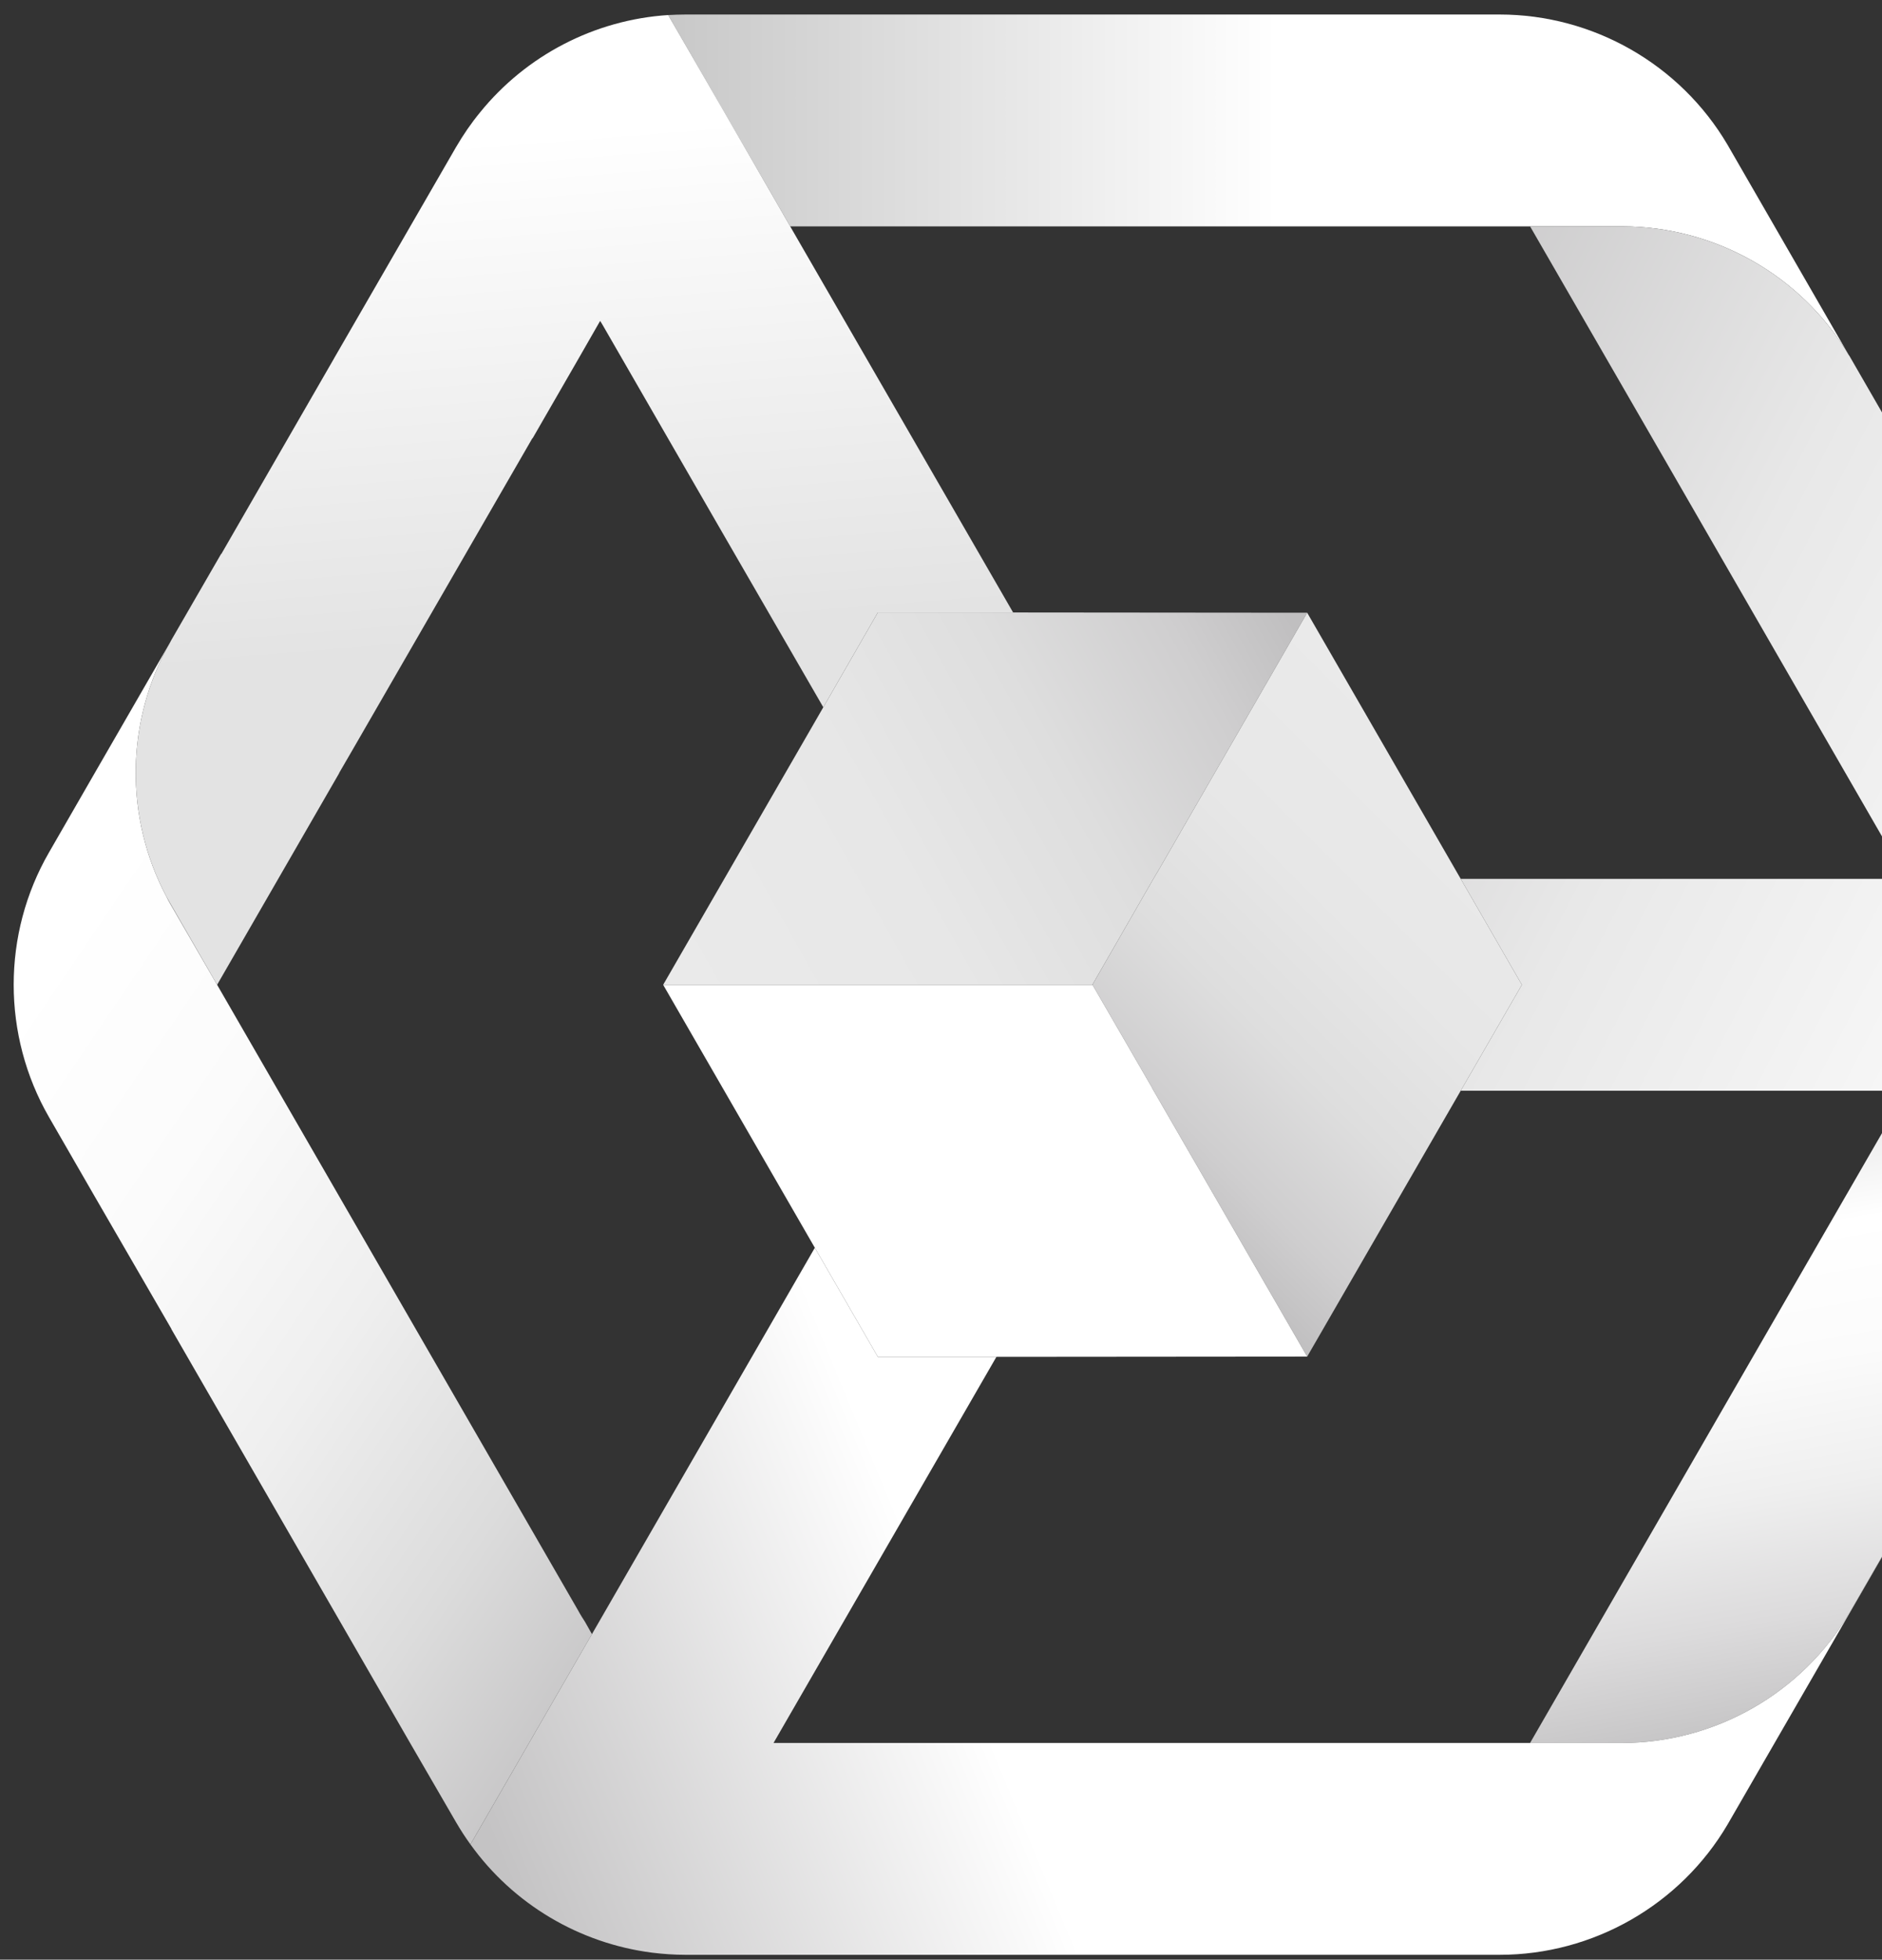 <svg width="862" height="897" viewBox="0 0 862 897" fill="none" xmlns="http://www.w3.org/2000/svg">
<rect x="0" y="0" width="862" height="897" fill="#333333" stroke="none"/>
<path d="M873.216 499.267L845.209 547.753L838.905 558.663L817.202 596.24L700.809 797.823H742.759C785.558 797.823 825.446 775.034 847.149 738.184L929.23 596.24L957.237 547.753L979.182 509.813C979.668 508.964 980.152 507.995 980.758 507.025C981.971 504.479 983.183 501.813 984.396 499.267H873.216ZM78.349 414.416L99.445 450.78L76.288 410.537C76.894 411.871 77.621 413.204 78.349 414.416Z" fill="url(#paint0_linear_56_1724)"/>
<path d="M846.785 162.529C825.083 126.043 785.436 103.617 742.88 103.617H361.936L306.043 6.887C308.588 6.766 311.256 6.644 313.923 6.644H686.866C729.665 6.644 769.554 29.433 791.256 66.283L846.785 162.529Z" fill="url(#paint1_linear_56_1724)"/>
<path d="M271.125 748.003L215.474 844.249C213.171 841.097 210.988 837.703 208.927 834.188L187.831 797.823L78.47 608.362V608.24L43.431 547.754L22.456 511.389C0.875 473.933 0.875 427.507 22.456 390.172L43.552 353.565L77.985 293.927C57.495 329.807 56.889 374.05 76.288 410.537C76.894 411.871 77.621 413.204 78.349 414.416L99.445 450.781L264.82 737.215C265.79 739.033 266.881 740.73 267.972 742.427L271.125 748.003Z" fill="url(#paint2_linear_56_1724)"/>
<path d="M464.022 280.351H402.067L377.091 323.746L330.897 243.865L305.921 200.59L275.853 148.467L274.883 146.892L264.941 164.225L243.967 200.59H243.845L161.885 342.535L155.338 353.808V353.929L99.445 450.781L76.288 410.537C56.889 374.051 57.495 329.807 77.985 293.927C78.107 293.685 78.227 293.442 78.349 293.2L101.264 253.562H101.385L152.913 164.225L153.035 163.983L208.927 67.252C212.201 61.677 215.838 56.343 219.839 51.494C240.936 25.433 272.216 9.069 306.043 6.887L330.897 49.797L361.936 103.617L362.057 103.86L417.95 200.59L464.022 280.351Z" fill="url(#paint3_linear_56_1724)"/>
<path d="M984.396 499.267H669.044L697.051 450.781L669.044 402.294H873.216L763.613 212.349L756.823 200.59L707.599 115.376L700.809 103.617H742.88C785.436 103.617 825.083 126.043 846.785 162.529C847.028 162.771 847.149 163.013 847.271 163.256L979.061 391.627C981.001 395.143 982.82 398.658 984.396 402.294C997.975 433.083 997.854 468.357 984.396 499.267Z" fill="url(#paint4_linear_56_1724)"/>
<path d="M923.168 606.786L791.256 835.157C769.554 872.007 729.665 894.796 686.866 894.796H313.923C308.831 894.796 303.739 894.432 298.768 893.826C265.426 889.583 235.115 871.644 215.474 844.249L271.125 748.003L373.211 571.148L402.067 621.089H456.383L354.297 797.823H742.759C785.558 797.823 825.446 775.034 847.149 738.184L923.168 606.786Z" fill="url(#paint5_linear_56_1724)"/>
<path d="M598.723 280.472L531.433 396.961L528.281 402.294L500.395 450.659V450.781H303.739L377.091 323.746L402.067 280.351H464.022L598.723 280.472Z" fill="url(#paint6_linear_56_1724)"/>
<path d="M697.051 450.781L669.044 499.267L598.723 620.969L528.402 499.267L527.553 497.813V497.691L500.395 450.781V450.659L528.281 402.294L531.433 396.961L598.723 280.472L669.044 402.294L697.051 450.781Z" fill="url(#paint7_linear_56_1724)"/>
<path d="M598.723 620.969L456.383 621.089H402.067L373.211 571.148L303.739 450.781H500.395L527.553 497.691V497.813L528.402 499.267L598.723 620.969Z" fill="white"/>
<defs>
<linearGradient id="paint0_linear_56_1724" x1="437.779" y1="-63.882" x2="597.186" y2="829.93" gradientUnits="userSpaceOnUse">
<stop offset="0.624" stop-color="#C8C7C8"/>
<stop offset="0.754" stop-color="white"/>
<stop offset="0.819" stop-color="#FBFBFB"/>
<stop offset="0.882" stop-color="#EFEFEF"/>
<stop offset="0.945" stop-color="#DCDBDC"/>
<stop offset="1" stop-color="#C5C4C5"/>
</linearGradient>
<linearGradient id="paint1_linear_56_1724" x1="306.043" y1="84.587" x2="846.785" y2="84.587" gradientUnits="userSpaceOnUse">
<stop offset="2e-07" stop-color="#C8C8C8"/>
<stop offset="0.515" stop-color="white"/>
</linearGradient>
<linearGradient id="paint2_linear_56_1724" x1="-1.361" y1="468.868" x2="330.604" y2="693.622" gradientUnits="userSpaceOnUse">
<stop stop-color="white"/>
<stop offset="0.265" stop-color="#FBFBFB"/>
<stop offset="0.526" stop-color="#EFEFEF"/>
<stop offset="0.785" stop-color="#DCDCDC"/>
<stop offset="1" stop-color="#C6C5C6"/>
</linearGradient>
<linearGradient id="paint3_linear_56_1724" x1="239.407" y1="24.975" x2="271.602" y2="425.451" gradientUnits="userSpaceOnUse">
<stop offset="0.092" stop-color="white"/>
<stop offset="0.668" stop-color="#E3E3E3"/>
</linearGradient>
<linearGradient id="paint4_linear_56_1724" x1="578.451" y1="227.654" x2="1007.44" y2="450.231" gradientUnits="userSpaceOnUse">
<stop stop-color="#C7C6C7"/>
<stop offset="0.441" stop-color="#E8E8E8"/>
<stop offset="1" stop-color="white"/>
</linearGradient>
<linearGradient id="paint5_linear_56_1724" x1="585.6" y1="714.973" x2="-68.454" y2="985.179" gradientUnits="userSpaceOnUse">
<stop offset="0.215" stop-color="white"/>
<stop offset="0.539" stop-color="#C4C3C4"/>
</linearGradient>
<linearGradient id="paint6_linear_56_1724" x1="592.69" y1="286.211" x2="305.574" y2="447.346" gradientUnits="userSpaceOnUse">
<stop offset="1e-08" stop-color="#C0BFC0"/>
<stop offset="0.15" stop-color="#CFCECF"/>
<stop offset="0.38" stop-color="#DEDEDE"/>
<stop offset="0.641" stop-color="#E7E7E7"/>
<stop offset="1" stop-color="#EAEAEA"/>
</linearGradient>
<linearGradient id="paint7_linear_56_1724" x1="513.58" y1="535.844" x2="683.829" y2="365.559" gradientUnits="userSpaceOnUse">
<stop offset="1e-08" stop-color="#C0BFC0"/>
<stop offset="0.15" stop-color="#CFCECF"/>
<stop offset="0.38" stop-color="#DEDEDE"/>
<stop offset="0.641" stop-color="#E7E7E7"/>
<stop offset="1" stop-color="#EAEAEA"/>
</linearGradient>
</defs>
</svg>

